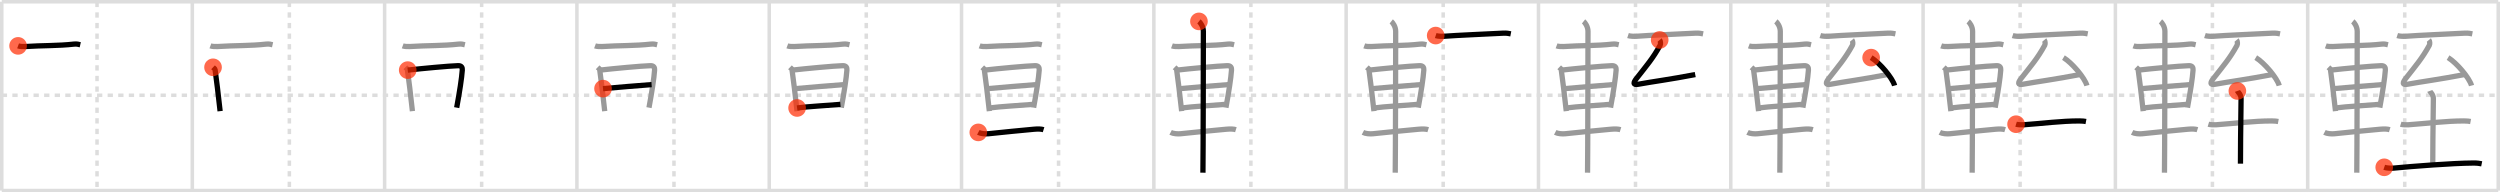 <svg width="1417px" height="109px" viewBox="0 0 1417 109" xmlns="http://www.w3.org/2000/svg" xmlns:xlink="http://www.w3.org/1999/xlink" xml:space="preserve" version="1.1"  baseProfile="full">
<line x1="1" y1="1" x2="1416" y2="1" style="stroke:#ddd;stroke-width:2" />
<line x1="1" y1="1" x2="1" y2="108" style="stroke:#ddd;stroke-width:2" />
<line x1="1" y1="108" x2="1416" y2="108" style="stroke:#ddd;stroke-width:2" />
<line x1="1416" y1="1" x2="1416" y2="108" style="stroke:#ddd;stroke-width:2" />
<line x1="109" y1="1" x2="109" y2="108" style="stroke:#ddd;stroke-width:2" />
<line x1="218" y1="1" x2="218" y2="108" style="stroke:#ddd;stroke-width:2" />
<line x1="327" y1="1" x2="327" y2="108" style="stroke:#ddd;stroke-width:2" />
<line x1="436" y1="1" x2="436" y2="108" style="stroke:#ddd;stroke-width:2" />
<line x1="545" y1="1" x2="545" y2="108" style="stroke:#ddd;stroke-width:2" />
<line x1="654" y1="1" x2="654" y2="108" style="stroke:#ddd;stroke-width:2" />
<line x1="763" y1="1" x2="763" y2="108" style="stroke:#ddd;stroke-width:2" />
<line x1="872" y1="1" x2="872" y2="108" style="stroke:#ddd;stroke-width:2" />
<line x1="981" y1="1" x2="981" y2="108" style="stroke:#ddd;stroke-width:2" />
<line x1="1090" y1="1" x2="1090" y2="108" style="stroke:#ddd;stroke-width:2" />
<line x1="1199" y1="1" x2="1199" y2="108" style="stroke:#ddd;stroke-width:2" />
<line x1="1308" y1="1" x2="1308" y2="108" style="stroke:#ddd;stroke-width:2" />
<line x1="1" y1="54" x2="1416" y2="54" style="stroke:#ddd;stroke-width:2;stroke-dasharray:3 3" />
<line x1="55" y1="1" x2="55" y2="108" style="stroke:#ddd;stroke-width:2;stroke-dasharray:3 3" />
<line x1="164" y1="1" x2="164" y2="108" style="stroke:#ddd;stroke-width:2;stroke-dasharray:3 3" />
<line x1="273" y1="1" x2="273" y2="108" style="stroke:#ddd;stroke-width:2;stroke-dasharray:3 3" />
<line x1="382" y1="1" x2="382" y2="108" style="stroke:#ddd;stroke-width:2;stroke-dasharray:3 3" />
<line x1="491" y1="1" x2="491" y2="108" style="stroke:#ddd;stroke-width:2;stroke-dasharray:3 3" />
<line x1="600" y1="1" x2="600" y2="108" style="stroke:#ddd;stroke-width:2;stroke-dasharray:3 3" />
<line x1="709" y1="1" x2="709" y2="108" style="stroke:#ddd;stroke-width:2;stroke-dasharray:3 3" />
<line x1="818" y1="1" x2="818" y2="108" style="stroke:#ddd;stroke-width:2;stroke-dasharray:3 3" />
<line x1="927" y1="1" x2="927" y2="108" style="stroke:#ddd;stroke-width:2;stroke-dasharray:3 3" />
<line x1="1036" y1="1" x2="1036" y2="108" style="stroke:#ddd;stroke-width:2;stroke-dasharray:3 3" />
<line x1="1145" y1="1" x2="1145" y2="108" style="stroke:#ddd;stroke-width:2;stroke-dasharray:3 3" />
<line x1="1254" y1="1" x2="1254" y2="108" style="stroke:#ddd;stroke-width:2;stroke-dasharray:3 3" />
<line x1="1363" y1="1" x2="1363" y2="108" style="stroke:#ddd;stroke-width:2;stroke-dasharray:3 3" />
<path d="M10.25,26c1.03,0.38,2.93,0.45,3.96,0.38C23.75,25.75,33.25,26,41.89,25c1.71-0.2,2.75,0.18,3.61,0.37" style="fill:none;stroke:black;stroke-width:3" />
<circle cx="10.25" cy="26.0" r="5" stroke-width="0" fill="#FF2A00" opacity="0.7" />
<path d="M119.25,26c1.03,0.38,2.93,0.45,3.96,0.38C132.75,25.75,142.25,26,150.89,25c1.71-0.2,2.75,0.18,3.61,0.37" style="fill:none;stroke:#999;stroke-width:3" />
<path d="M120.75,38.15c0.48,0.46,1.08,0.81,1.17,1.41c0.65,4.38,1.93,15.15,2.84,23.44" style="fill:none;stroke:black;stroke-width:3" />
<circle cx="120.75" cy="38.15" r="5" stroke-width="0" fill="#FF2A00" opacity="0.7" />
<path d="M228.25,26c1.03,0.38,2.93,0.45,3.96,0.38C241.75,25.75,251.25,26,259.89,25c1.71-0.2,2.75,0.18,3.61,0.37" style="fill:none;stroke:#999;stroke-width:3" />
<path d="M229.75,38.15c0.48,0.46,1.08,0.81,1.17,1.41c0.65,4.38,1.93,15.15,2.84,23.44" style="fill:none;stroke:#999;stroke-width:3" />
<path d="M231.09,39.74c7.26-0.84,23.6-2.38,28.55-2.51c2.05-0.05,2.47,1.15,2.38,2.47c-0.3,4.53-1.52,12.35-3.17,21.31" style="fill:none;stroke:black;stroke-width:3" />
<circle cx="231.09" cy="39.74" r="5" stroke-width="0" fill="#FF2A00" opacity="0.7" />
<path d="M337.25,26c1.03,0.38,2.93,0.45,3.96,0.38C350.75,25.75,360.25,26,368.89,25c1.71-0.2,2.75,0.18,3.61,0.37" style="fill:none;stroke:#999;stroke-width:3" />
<path d="M338.75,38.15c0.48,0.46,1.08,0.81,1.17,1.41c0.65,4.38,1.93,15.15,2.84,23.44" style="fill:none;stroke:#999;stroke-width:3" />
<path d="M340.09,39.74c7.26-0.84,23.6-2.38,28.55-2.51c2.05-0.05,2.47,1.15,2.38,2.47c-0.3,4.53-1.52,12.35-3.17,21.31" style="fill:none;stroke:#999;stroke-width:3" />
<path d="M341.8,50.24c7.45-0.61,20.2-1.81,27.53-2.29" style="fill:none;stroke:black;stroke-width:3" />
<circle cx="341.8" cy="50.24" r="5" stroke-width="0" fill="#FF2A00" opacity="0.7" />
<path d="M446.25,26c1.03,0.38,2.93,0.45,3.96,0.38C459.75,25.75,469.25,26,477.89,25c1.71-0.2,2.75,0.18,3.61,0.37" style="fill:none;stroke:#999;stroke-width:3" />
<path d="M447.75,38.15c0.48,0.46,1.08,0.81,1.17,1.41c0.65,4.38,1.93,15.15,2.84,23.44" style="fill:none;stroke:#999;stroke-width:3" />
<path d="M449.09,39.74c7.26-0.84,23.6-2.38,28.55-2.51c2.05-0.05,2.47,1.15,2.38,2.47c-0.3,4.53-1.52,12.35-3.17,21.31" style="fill:none;stroke:#999;stroke-width:3" />
<path d="M450.8,50.24c7.45-0.61,20.2-1.81,27.53-2.29" style="fill:none;stroke:#999;stroke-width:3" />
<path d="M451.8,61.2c6.36-0.87,16.7-1.36,24.55-2.04" style="fill:none;stroke:black;stroke-width:3" />
<circle cx="451.8" cy="61.2" r="5" stroke-width="0" fill="#FF2A00" opacity="0.7" />
<path d="M555.25,26c1.03,0.38,2.93,0.45,3.96,0.38C568.75,25.75,578.25,26,586.89,25c1.71-0.2,2.75,0.18,3.61,0.37" style="fill:none;stroke:#999;stroke-width:3" />
<path d="M556.75,38.15c0.48,0.46,1.08,0.81,1.17,1.41c0.65,4.38,1.93,15.15,2.84,23.44" style="fill:none;stroke:#999;stroke-width:3" />
<path d="M558.09,39.74c7.26-0.84,23.6-2.38,28.55-2.51c2.05-0.05,2.47,1.15,2.38,2.47c-0.3,4.53-1.52,12.35-3.17,21.31" style="fill:none;stroke:#999;stroke-width:3" />
<path d="M559.8,50.24c7.45-0.61,20.2-1.81,27.53-2.29" style="fill:none;stroke:#999;stroke-width:3" />
<path d="M560.8,61.2c6.36-0.87,16.7-1.36,24.55-2.04" style="fill:none;stroke:#999;stroke-width:3" />
<path d="M554.5,75.04c1.47,0.77,4.15,0.93,5.64,0.77C570.0,74.75,578.15,74,586.0,73.25c2.44-0.23,4.27-0.13,5.5,0.25" style="fill:none;stroke:black;stroke-width:3" />
<circle cx="554.5" cy="75.04" r="5" stroke-width="0" fill="#FF2A00" opacity="0.7" />
<path d="M664.25,26c1.03,0.38,2.93,0.45,3.96,0.38C677.75,25.75,687.25,26,695.89,25c1.71-0.2,2.75,0.18,3.61,0.37" style="fill:none;stroke:#999;stroke-width:3" />
<path d="M665.75,38.15c0.48,0.46,1.08,0.81,1.17,1.41c0.65,4.38,1.93,15.15,2.84,23.44" style="fill:none;stroke:#999;stroke-width:3" />
<path d="M667.09,39.74c7.26-0.84,23.6-2.38,28.55-2.51c2.05-0.05,2.47,1.15,2.38,2.47c-0.3,4.53-1.52,12.35-3.17,21.31" style="fill:none;stroke:#999;stroke-width:3" />
<path d="M668.8,50.24c7.45-0.61,20.2-1.81,27.53-2.29" style="fill:none;stroke:#999;stroke-width:3" />
<path d="M669.8,61.2c6.36-0.87,16.7-1.36,24.55-2.04" style="fill:none;stroke:#999;stroke-width:3" />
<path d="M663.5,75.04c1.47,0.77,4.15,0.93,5.64,0.77C679.0,74.75,687.15,74,695.0,73.25c2.44-0.23,4.27-0.13,5.5,0.25" style="fill:none;stroke:#999;stroke-width:3" />
<path d="M679.56,12.13c0.76,0.6,2.51,2.87,2.51,5.66c0,1.2-0.1,72.63-0.25,80.09" style="fill:none;stroke:black;stroke-width:3" />
<circle cx="679.56" cy="12.13" r="5" stroke-width="0" fill="#FF2A00" opacity="0.7" />
<path d="M773.25,26c1.03,0.38,2.93,0.45,3.96,0.38C786.75,25.75,796.25,26,804.89,25c1.71-0.2,2.75,0.18,3.61,0.37" style="fill:none;stroke:#999;stroke-width:3" />
<path d="M774.75,38.15c0.48,0.46,1.08,0.81,1.17,1.41c0.65,4.38,1.93,15.15,2.84,23.44" style="fill:none;stroke:#999;stroke-width:3" />
<path d="M776.09,39.74c7.26-0.84,23.6-2.38,28.55-2.51c2.05-0.05,2.47,1.15,2.38,2.47c-0.3,4.53-1.52,12.35-3.17,21.31" style="fill:none;stroke:#999;stroke-width:3" />
<path d="M777.8,50.24c7.45-0.61,20.2-1.81,27.53-2.29" style="fill:none;stroke:#999;stroke-width:3" />
<path d="M778.8,61.2c6.36-0.87,16.7-1.36,24.55-2.04" style="fill:none;stroke:#999;stroke-width:3" />
<path d="M772.5,75.04c1.47,0.77,4.15,0.93,5.64,0.77C788.0,74.75,796.15,74,804.0,73.25c2.44-0.23,4.27-0.13,5.5,0.25" style="fill:none;stroke:#999;stroke-width:3" />
<path d="M788.56,12.13c0.76,0.6,2.51,2.87,2.51,5.66c0,1.2-0.1,72.63-0.25,80.09" style="fill:none;stroke:#999;stroke-width:3" />
<path d="M813.75,20.16c1.24,0.4,3.5,0.5,4.74,0.4c6.76-0.55,25.01-1.3,33.5-1.76c2.06-0.11,3.3,0.19,4.33,0.39" style="fill:none;stroke:black;stroke-width:3" />
<circle cx="813.75" cy="20.16" r="5" stroke-width="0" fill="#FF2A00" opacity="0.7" />
<path d="M882.25,26c1.03,0.38,2.93,0.45,3.96,0.38C895.75,25.75,905.25,26,913.89,25c1.71-0.2,2.75,0.18,3.61,0.37" style="fill:none;stroke:#999;stroke-width:3" />
<path d="M883.75,38.15c0.48,0.46,1.08,0.81,1.17,1.41c0.65,4.38,1.93,15.15,2.84,23.44" style="fill:none;stroke:#999;stroke-width:3" />
<path d="M885.09,39.74c7.26-0.84,23.6-2.38,28.55-2.51c2.05-0.05,2.47,1.15,2.38,2.47c-0.3,4.53-1.52,12.35-3.17,21.31" style="fill:none;stroke:#999;stroke-width:3" />
<path d="M886.8,50.24c7.45-0.61,20.2-1.81,27.53-2.29" style="fill:none;stroke:#999;stroke-width:3" />
<path d="M887.8,61.2c6.36-0.87,16.7-1.36,24.55-2.04" style="fill:none;stroke:#999;stroke-width:3" />
<path d="M881.5,75.04c1.47,0.77,4.15,0.93,5.64,0.77C897.0,74.75,905.15,74,913.0,73.25c2.44-0.23,4.27-0.13,5.5,0.25" style="fill:none;stroke:#999;stroke-width:3" />
<path d="M897.56,12.13c0.76,0.6,2.51,2.87,2.51,5.66c0,1.2-0.1,72.63-0.25,80.09" style="fill:none;stroke:#999;stroke-width:3" />
<path d="M922.75,20.16c1.24,0.4,3.5,0.5,4.74,0.4c6.76-0.55,25.01-1.3,33.5-1.76c2.06-0.11,3.3,0.19,4.33,0.39" style="fill:none;stroke:#999;stroke-width:3" />
<path d="M940.71,22.65c0.46,0.55,0.63,2.29,0.28,2.94c-4.07,7.47-7.87,11.78-13.49,18.98c-1.81,2.32-1.97,3.74,0.97,3.2c8.28-1.52,18.28-2.77,32.39-5.51" style="fill:none;stroke:black;stroke-width:3" />
<circle cx="940.71" cy="22.65" r="5" stroke-width="0" fill="#FF2A00" opacity="0.7" />
<path d="M991.25,26c1.03,0.38,2.93,0.45,3.96,0.38C1004.75,25.75,1014.25,26,1022.89,25c1.71-0.2,2.75,0.18,3.61,0.37" style="fill:none;stroke:#999;stroke-width:3" />
<path d="M992.75,38.15c0.48,0.46,1.08,0.81,1.17,1.41c0.65,4.38,1.93,15.15,2.84,23.44" style="fill:none;stroke:#999;stroke-width:3" />
<path d="M994.09,39.74c7.26-0.84,23.6-2.38,28.55-2.51c2.05-0.05,2.47,1.15,2.38,2.47c-0.3,4.53-1.52,12.35-3.17,21.31" style="fill:none;stroke:#999;stroke-width:3" />
<path d="M995.8,50.24c7.45-0.61,20.2-1.81,27.53-2.29" style="fill:none;stroke:#999;stroke-width:3" />
<path d="M996.8,61.2c6.36-0.87,16.7-1.36,24.55-2.04" style="fill:none;stroke:#999;stroke-width:3" />
<path d="M990.5,75.04c1.47,0.77,4.15,0.93,5.64,0.77C1006.0,74.75,1014.15,74,1022.0,73.25c2.44-0.23,4.27-0.13,5.5,0.25" style="fill:none;stroke:#999;stroke-width:3" />
<path d="M1006.56,12.13c0.76,0.6,2.51,2.87,2.51,5.66c0,1.2-0.1,72.63-0.25,80.09" style="fill:none;stroke:#999;stroke-width:3" />
<path d="M1031.75,20.16c1.24,0.4,3.5,0.5,4.74,0.4c6.76-0.55,25.01-1.3,33.5-1.76c2.06-0.11,3.3,0.19,4.33,0.39" style="fill:none;stroke:#999;stroke-width:3" />
<path d="M1049.71,22.65c0.46,0.55,0.63,2.29,0.28,2.94c-4.07,7.47-7.87,11.78-13.49,18.98c-1.81,2.32-1.97,3.74,0.97,3.2c8.28-1.52,18.28-2.77,32.39-5.51" style="fill:none;stroke:#999;stroke-width:3" />
<path d="M1060.56,32.66c4.7,2.8,12.13,11.5,13.3,15.85" style="fill:none;stroke:black;stroke-width:3" />
<circle cx="1060.56" cy="32.66" r="5" stroke-width="0" fill="#FF2A00" opacity="0.7" />
<path d="M1100.25,26c1.03,0.38,2.93,0.45,3.96,0.38C1113.75,25.75,1123.25,26,1131.89,25c1.71-0.2,2.75,0.18,3.61,0.37" style="fill:none;stroke:#999;stroke-width:3" />
<path d="M1101.75,38.15c0.48,0.46,1.08,0.81,1.17,1.41c0.65,4.38,1.93,15.15,2.84,23.44" style="fill:none;stroke:#999;stroke-width:3" />
<path d="M1103.09,39.74c7.26-0.84,23.6-2.38,28.55-2.51c2.05-0.05,2.47,1.15,2.38,2.47c-0.3,4.53-1.52,12.35-3.17,21.31" style="fill:none;stroke:#999;stroke-width:3" />
<path d="M1104.8,50.24c7.45-0.61,20.2-1.81,27.53-2.29" style="fill:none;stroke:#999;stroke-width:3" />
<path d="M1105.8,61.2c6.36-0.87,16.7-1.36,24.55-2.04" style="fill:none;stroke:#999;stroke-width:3" />
<path d="M1099.5,75.04c1.47,0.77,4.15,0.93,5.64,0.77C1115.0,74.75,1123.15,74,1131.0,73.25c2.44-0.23,4.27-0.13,5.5,0.25" style="fill:none;stroke:#999;stroke-width:3" />
<path d="M1115.56,12.13c0.76,0.6,2.51,2.87,2.51,5.66c0,1.2-0.1,72.63-0.25,80.09" style="fill:none;stroke:#999;stroke-width:3" />
<path d="M1140.75,20.16c1.24,0.4,3.5,0.5,4.74,0.4c6.76-0.55,25.01-1.3,33.5-1.76c2.06-0.11,3.3,0.19,4.33,0.39" style="fill:none;stroke:#999;stroke-width:3" />
<path d="M1158.71,22.65c0.46,0.55,0.63,2.29,0.28,2.94c-4.07,7.47-7.87,11.78-13.49,18.98c-1.81,2.32-1.97,3.74,0.97,3.2c8.28-1.52,18.28-2.77,32.39-5.51" style="fill:none;stroke:#999;stroke-width:3" />
<path d="M1169.56,32.66c4.7,2.8,12.13,11.5,13.3,15.85" style="fill:none;stroke:#999;stroke-width:3" />
<path d="M1142.71,70.4c1.09,0.33,3.1,0.4,4.19,0.33c11.25-0.8,21.38-2.18,31.62-2.18c1.82,0,2.91,0.15,3.82,0.32" style="fill:none;stroke:black;stroke-width:3" />
<circle cx="1142.71" cy="70.4" r="5" stroke-width="0" fill="#FF2A00" opacity="0.7" />
<path d="M1209.25,26c1.03,0.38,2.93,0.45,3.96,0.38C1222.75,25.75,1232.25,26,1240.89,25c1.71-0.2,2.75,0.18,3.61,0.37" style="fill:none;stroke:#999;stroke-width:3" />
<path d="M1210.75,38.15c0.48,0.46,1.08,0.81,1.17,1.41c0.65,4.38,1.93,15.15,2.84,23.44" style="fill:none;stroke:#999;stroke-width:3" />
<path d="M1212.09,39.74c7.26-0.84,23.6-2.38,28.55-2.51c2.05-0.05,2.47,1.15,2.38,2.47c-0.3,4.53-1.52,12.35-3.17,21.31" style="fill:none;stroke:#999;stroke-width:3" />
<path d="M1213.8,50.24c7.45-0.61,20.2-1.81,27.53-2.29" style="fill:none;stroke:#999;stroke-width:3" />
<path d="M1214.8,61.2c6.36-0.87,16.7-1.36,24.55-2.04" style="fill:none;stroke:#999;stroke-width:3" />
<path d="M1208.5,75.04c1.47,0.77,4.15,0.93,5.64,0.77C1224.0,74.75,1232.15,74,1240.0,73.25c2.44-0.23,4.27-0.13,5.5,0.25" style="fill:none;stroke:#999;stroke-width:3" />
<path d="M1224.56,12.13c0.76,0.6,2.51,2.87,2.51,5.66c0,1.2-0.1,72.63-0.25,80.09" style="fill:none;stroke:#999;stroke-width:3" />
<path d="M1249.75,20.16c1.24,0.4,3.5,0.5,4.74,0.4c6.76-0.55,25.01-1.3,33.5-1.76c2.06-0.11,3.3,0.19,4.33,0.39" style="fill:none;stroke:#999;stroke-width:3" />
<path d="M1267.71,22.65c0.46,0.55,0.63,2.29,0.28,2.94c-4.07,7.47-7.87,11.78-13.49,18.98c-1.81,2.32-1.97,3.74,0.97,3.2c8.28-1.52,18.28-2.77,32.39-5.51" style="fill:none;stroke:#999;stroke-width:3" />
<path d="M1278.56,32.66c4.7,2.8,12.13,11.5,13.3,15.85" style="fill:none;stroke:#999;stroke-width:3" />
<path d="M1251.71,70.4c1.09,0.33,3.1,0.4,4.19,0.33c11.25-0.8,21.38-2.18,31.62-2.18c1.82,0,2.91,0.15,3.82,0.32" style="fill:none;stroke:#999;stroke-width:3" />
<path d="M1268.14,51.56c0.14,0.38,2.14,1.97,2.1,4.38C1270.0,69.7,1269.89,88.84,1269.89,92.78" style="fill:none;stroke:black;stroke-width:3" />
<circle cx="1268.14" cy="51.56" r="5" stroke-width="0" fill="#FF2A00" opacity="0.7" />
<path d="M1318.25,26c1.03,0.38,2.93,0.45,3.96,0.38C1331.75,25.75,1341.25,26,1349.89,25c1.71-0.2,2.75,0.18,3.61,0.37" style="fill:none;stroke:#999;stroke-width:3" />
<path d="M1319.75,38.15c0.48,0.46,1.08,0.81,1.17,1.41c0.65,4.38,1.93,15.15,2.84,23.44" style="fill:none;stroke:#999;stroke-width:3" />
<path d="M1321.09,39.74c7.26-0.84,23.6-2.38,28.55-2.51c2.05-0.05,2.47,1.15,2.38,2.47c-0.3,4.53-1.52,12.35-3.17,21.31" style="fill:none;stroke:#999;stroke-width:3" />
<path d="M1322.8,50.24c7.45-0.61,20.2-1.81,27.53-2.29" style="fill:none;stroke:#999;stroke-width:3" />
<path d="M1323.8,61.2c6.36-0.87,16.7-1.36,24.55-2.04" style="fill:none;stroke:#999;stroke-width:3" />
<path d="M1317.5,75.04c1.47,0.77,4.15,0.93,5.64,0.77C1333.0,74.75,1341.15,74,1349.0,73.25c2.44-0.23,4.27-0.13,5.5,0.25" style="fill:none;stroke:#999;stroke-width:3" />
<path d="M1333.56,12.13c0.76,0.6,2.51,2.87,2.51,5.66c0,1.2-0.1,72.63-0.25,80.09" style="fill:none;stroke:#999;stroke-width:3" />
<path d="M1358.75,20.16c1.24,0.4,3.5,0.5,4.74,0.4c6.76-0.55,25.01-1.3,33.5-1.76c2.06-0.11,3.3,0.19,4.33,0.39" style="fill:none;stroke:#999;stroke-width:3" />
<path d="M1376.71,22.65c0.46,0.55,0.63,2.29,0.28,2.94c-4.07,7.47-7.87,11.78-13.49,18.98c-1.81,2.32-1.97,3.74,0.97,3.2c8.28-1.52,18.28-2.77,32.39-5.51" style="fill:none;stroke:#999;stroke-width:3" />
<path d="M1387.56,32.66c4.7,2.8,12.13,11.5,13.3,15.85" style="fill:none;stroke:#999;stroke-width:3" />
<path d="M1360.71,70.4c1.09,0.33,3.1,0.4,4.19,0.33c11.25-0.8,21.38-2.18,31.62-2.18c1.82,0,2.91,0.15,3.82,0.32" style="fill:none;stroke:#999;stroke-width:3" />
<path d="M1377.14,51.56c0.14,0.38,2.14,1.97,2.1,4.38C1379.0,69.7,1378.89,88.84,1378.89,92.78" style="fill:none;stroke:#999;stroke-width:3" />
<path d="M1351.38,94.83c1.36,0.46,3.88,0.59,5.23,0.46c10.89-1.04,33.14-2.79,45.24-2.89c2.27-0.02,3.64,0.22,4.78,0.45" style="fill:none;stroke:black;stroke-width:3" />
<circle cx="1351.38" cy="94.83" r="5" stroke-width="0" fill="#FF2A00" opacity="0.7" />
</svg>